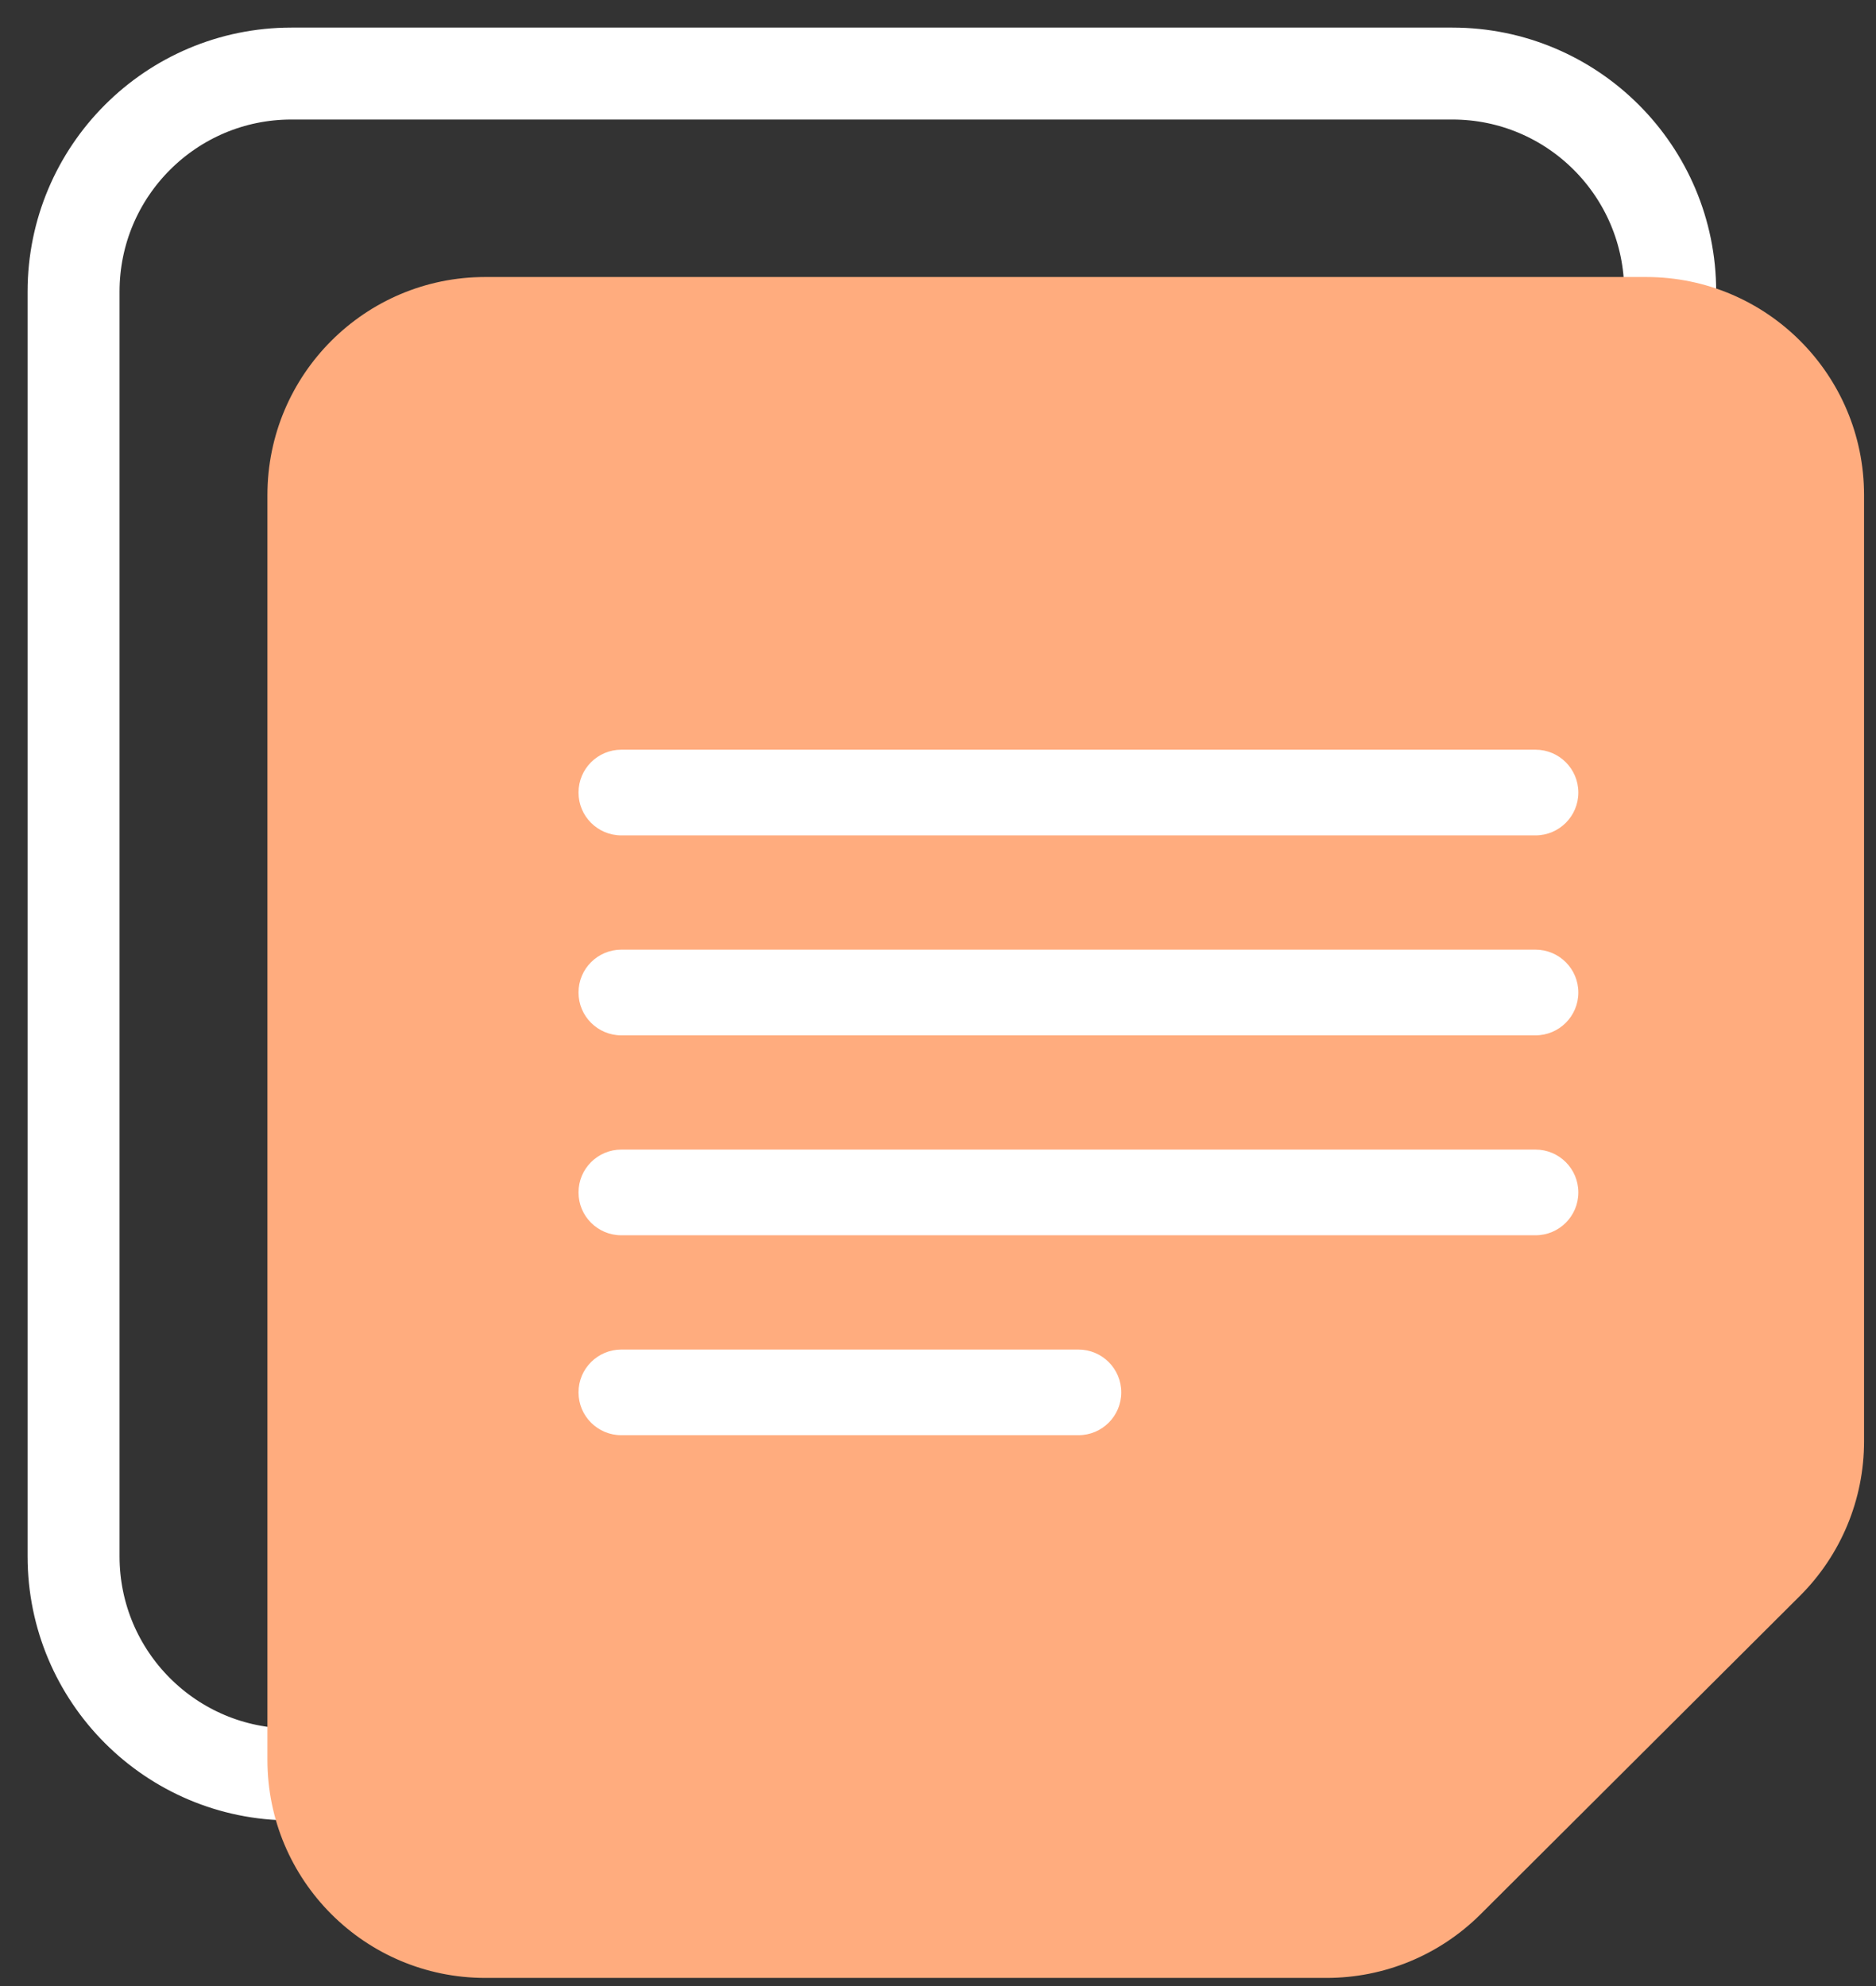 <svg width="51" height="54" viewBox="0 0 51 54" fill="none" xmlns="http://www.w3.org/2000/svg">
<rect x="0" y="0" width="51" height="54" fill="#333333" stroke="none"/>
<path d="M43.664 37.863L34.981 46.52C33.869 47.628 32.37 48.247 30.799 48.247H7.923C4.652 48.247 2 45.592 2 42.318V7.929C2 4.655 4.652 2 7.923 2H39.483C42.753 2 45.405 4.655 45.405 7.929V33.661C45.41 35.239 44.782 36.75 43.664 37.863Z" stroke="white" stroke-width="2.5" stroke-miterlimit="10"/>
<path d="M48.929 43.395L40.246 52.052C39.133 53.16 37.635 53.779 36.064 53.779H13.192C9.922 53.779 7.27 51.124 7.27 47.85V13.461C7.27 10.187 9.922 7.532 13.192 7.532H44.752C48.022 7.532 50.675 10.187 50.675 13.461V39.193C50.675 40.771 50.046 42.282 48.929 43.395Z" fill="#FFAC7E"/>
<path d="M15.727 21.549C15.727 20.906 16.248 20.384 16.892 20.384H41.743C42.387 20.384 42.908 20.906 42.908 21.549C42.908 22.193 42.387 22.714 41.743 22.714H16.892C16.248 22.714 15.727 22.193 15.727 21.549Z" fill="white"/>
<path d="M15.727 26.986C15.727 26.343 16.248 25.821 16.892 25.821H41.743C42.387 25.821 42.908 26.343 42.908 26.986C42.908 27.629 42.387 28.151 41.743 28.151H16.892C16.248 28.151 15.727 27.629 15.727 26.986Z" fill="white"/>
<path d="M15.727 32.422C15.727 31.779 16.248 31.257 16.892 31.257H41.743C42.387 31.257 42.908 31.779 42.908 32.422C42.908 33.066 42.387 33.587 41.743 33.587H16.892C16.248 33.587 15.727 33.066 15.727 32.422Z" fill="white"/>
<path d="M15.727 37.858C15.727 37.215 16.248 36.694 16.892 36.694H29.317C29.961 36.694 30.482 37.215 30.482 37.858C30.482 38.502 29.961 39.023 29.317 39.023H16.892C16.248 39.023 15.727 38.502 15.727 37.858Z" fill="white"/>
</svg>
